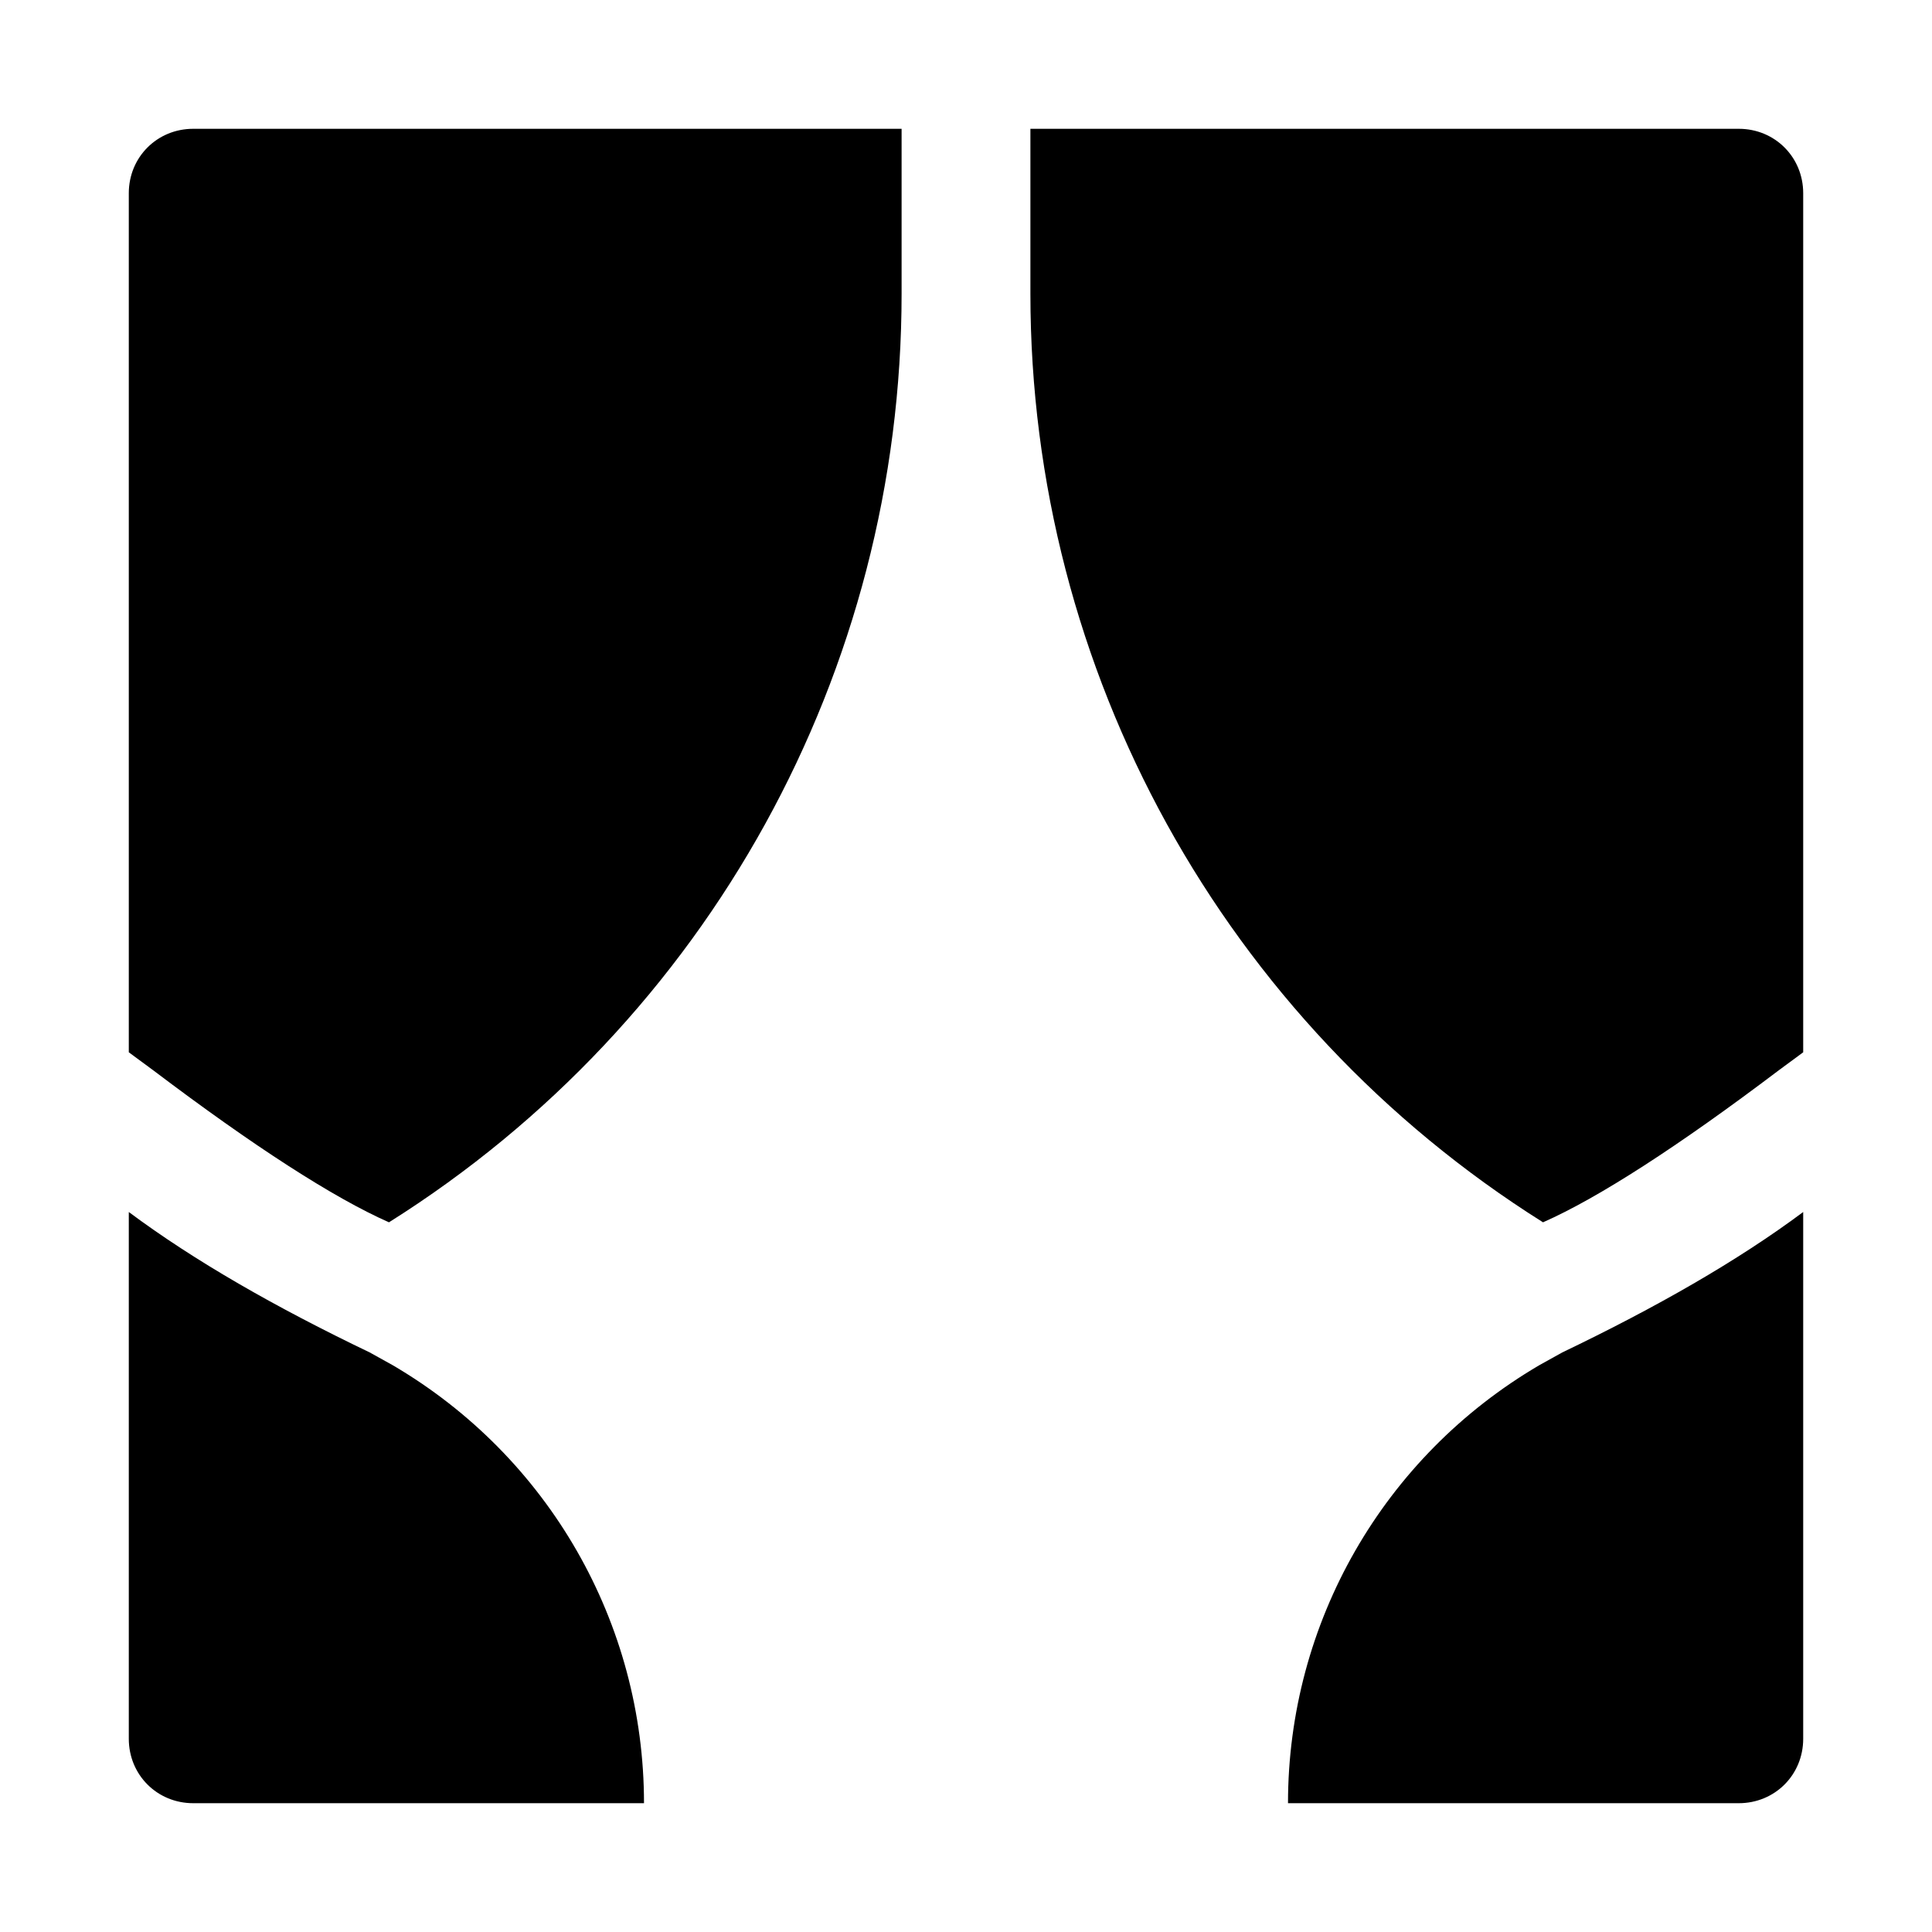 <?xml version="1.0" encoding="UTF-8"?>
<svg height="15" width="15" viewBox="0 0 15 15" version="1.1" xmlns="http://www.w3.org/2000/svg" xmlns:xlink="http://www.w3.org/1999/xlink">
  <path d="M3.02 9.49C2.59 9.3 1.97 8.9 1.19 8.31L1 8.17L1 1.5C1 1.22 1.22 1 1.5 1L7 1L7 2.28C7 5.21 5.5 7.93 3.02 9.49ZM5 14L1.5 14C1.22 14 1 13.78 1 13.5L1 9.41C1.51 9.79 2.14 10.15 2.87 10.5L3.05 10.6C4.26 11.31 5 12.6 5 14ZM11.98 9.49C9.5 7.93 8 5.21 8 2.28L8 1L13.5 1C13.78 1 14 1.22 14 1.5L14 8.17L13.81 8.31C13.03 8.9 12.41 9.3 11.98 9.49ZM10 14C10 12.6 10.74 11.31 11.95 10.6L12.13 10.5C12.86 10.15 13.49 9.79 14 9.41L14 13.5C14 13.78 13.78 14 13.5 14L10 14Z"/>
</svg>
